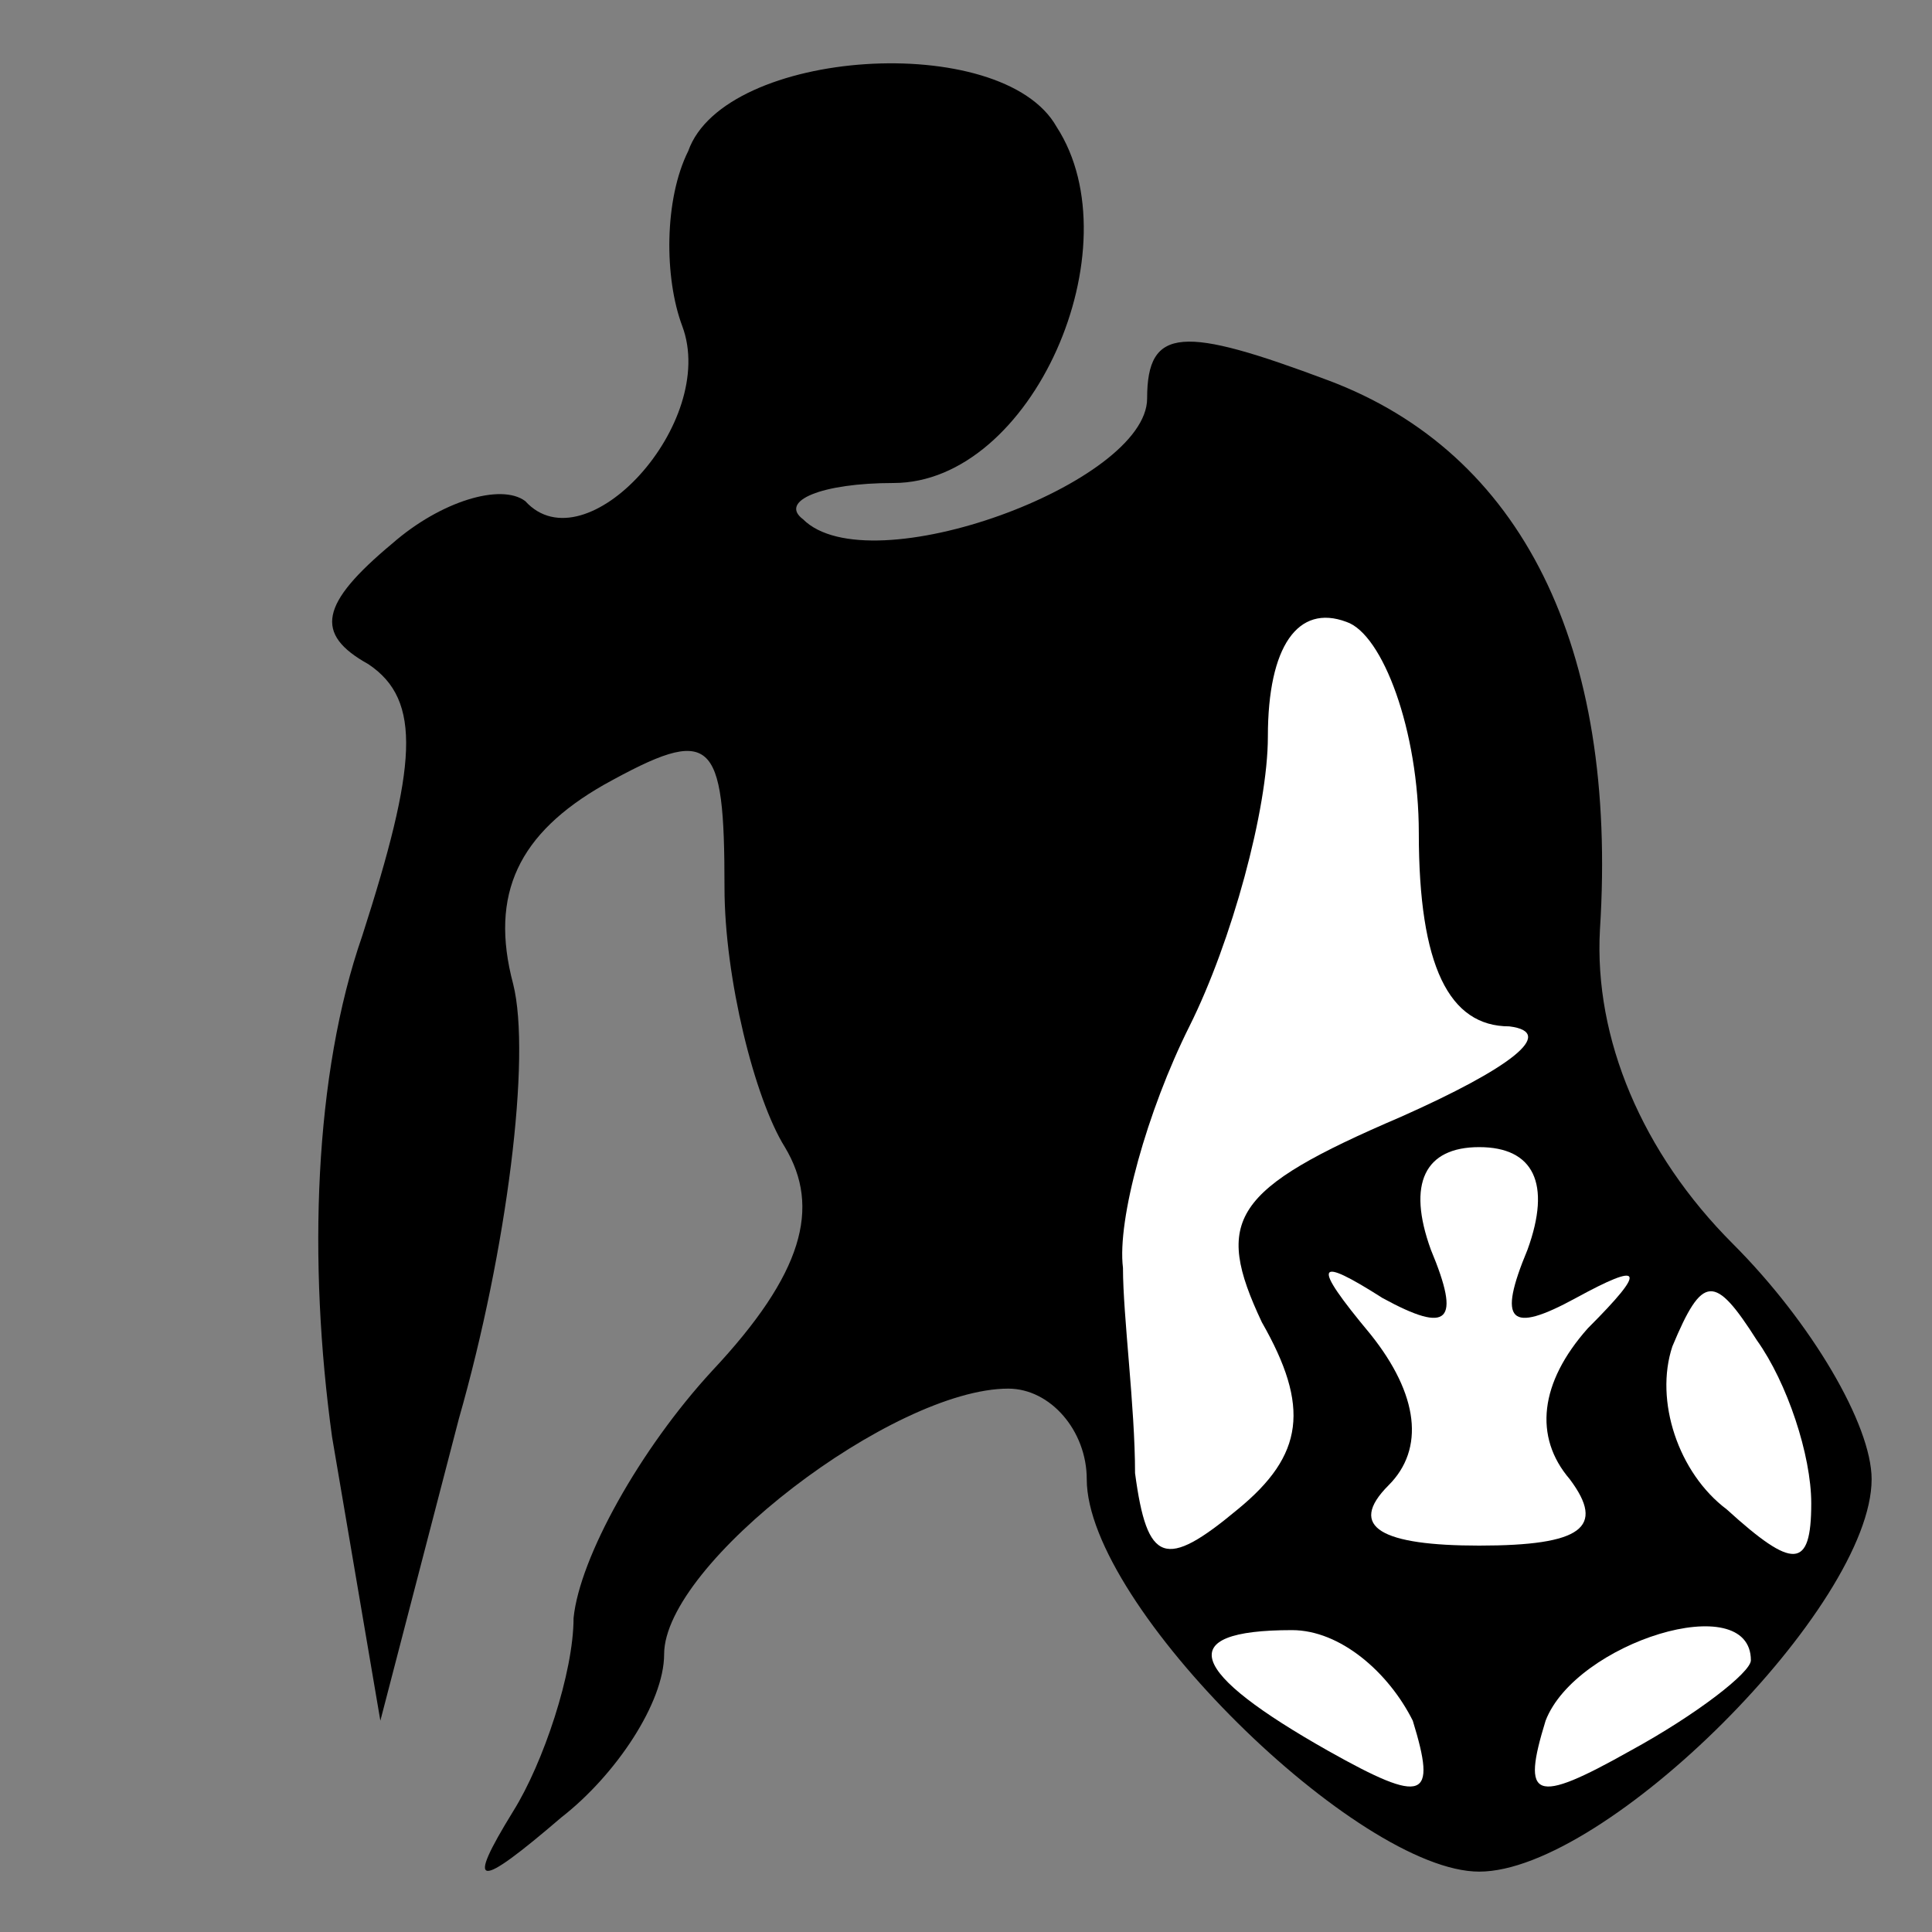 <?xml version="1.0" standalone="no"?>
<!DOCTYPE svg PUBLIC "-//W3C//DTD SVG 20010904//EN"
 "http://www.w3.org/TR/2001/REC-SVG-20010904/DTD/svg10.dtd">
<svg version="1.0" xmlns="http://www.w3.org/2000/svg"
 width="32pt" height="32pt" viewBox="0 0 32 32"
 preserveAspectRatio="xMidYMid meet">
<rect x="0" y="0" width="32" height="32" fill="#808080" stroke="none"/>
<g transform="translate(0,32) scale(0.1,-0.1)"
fill="#000000" stroke="none">
<path fill="#000000" stroke="none" d="M114 295 c-4 -8 -4 -21 -1 -29 6 -16
-16 -40 -26 -29 -4 3 -14 0 -22 -7 -12 -10 -13 -15 -4 -20 9 -6 8 -17 -1 -45
-8 -23 -9 -54 -5 -83 l8 -47 13 50 c8 28 12 60 9 72 -4 15 1 25 15 33 18 10
20 8 20 -17 0 -15 5 -35 10 -43 6 -10 3 -21 -12 -37 -12 -13 -22 -31 -23 -41
0 -9 -5 -24 -10 -32 -8 -13 -6 -13 8 -1 9 7 17 19 17 27 0 15 38 44 57 44 7 0
13 -7 13 -15 0 -21 45 -65 65 -65 21 0 65 44 65 65 0 9 -10 26 -23 39 -15 15
-23 34 -22 52 3 47 -13 79 -45 91 -24 9 -30 9 -30 -3 0 -14 -46 -31 -57 -20
-4 3 3 6 15 6 23 0 40 39 27 59 -9 16 -55 13 -61 -4z"/>
<path fill="#ffffff" stroke="none" d="M235 182 c0 -22 5 -32 15 -32 8 -1 0
-7 -18 -15 -28 -12 -31 -17 -23 -34 8 -14 7 -22 -4 -31 -12 -10 -15 -9 -17 6
0 11 -2 26 -2 34 -1 8 4 26 11 40 7 14 13 36 13 48 0 15 5 22 13 19 6 -2 12
-18 12 -35z"/>
<path fill="#ffffff" stroke="none" d="M253 113 c-5 -12 -3 -14 8 -8 11 6 12
5 2 -5 -8 -9 -9 -18 -3 -25 6 -8 2 -11 -15 -11 -16 0 -22 3 -15 10 6 6 5 15
-3 25 -10 12 -9 13 2 6 11 -6 13 -4 8 8 -4 11 -1 17 8 17 9 0 12 -6 8 -17z"/>
<path fill="#ffffff" stroke="none" d="M300 71 c0 -11 -3 -11 -14 -1 -8 6 -12
18 -9 27 5 12 7 12 14 1 5 -7 9 -19 9 -27z"/>
<path fill="#ffffff" stroke="none" d="M234 35 c4 -13 2 -14 -14 -5 -23 13
-26 20 -6 20 8 0 16 -7 20 -15z"/>
<path fill="#ffffff" stroke="none" d="M290 45 c0 -2 -9 -9 -20 -15 -16 -9
-18 -8 -14 5 5 13 34 22 34 10z"/>
</g>
</svg>
